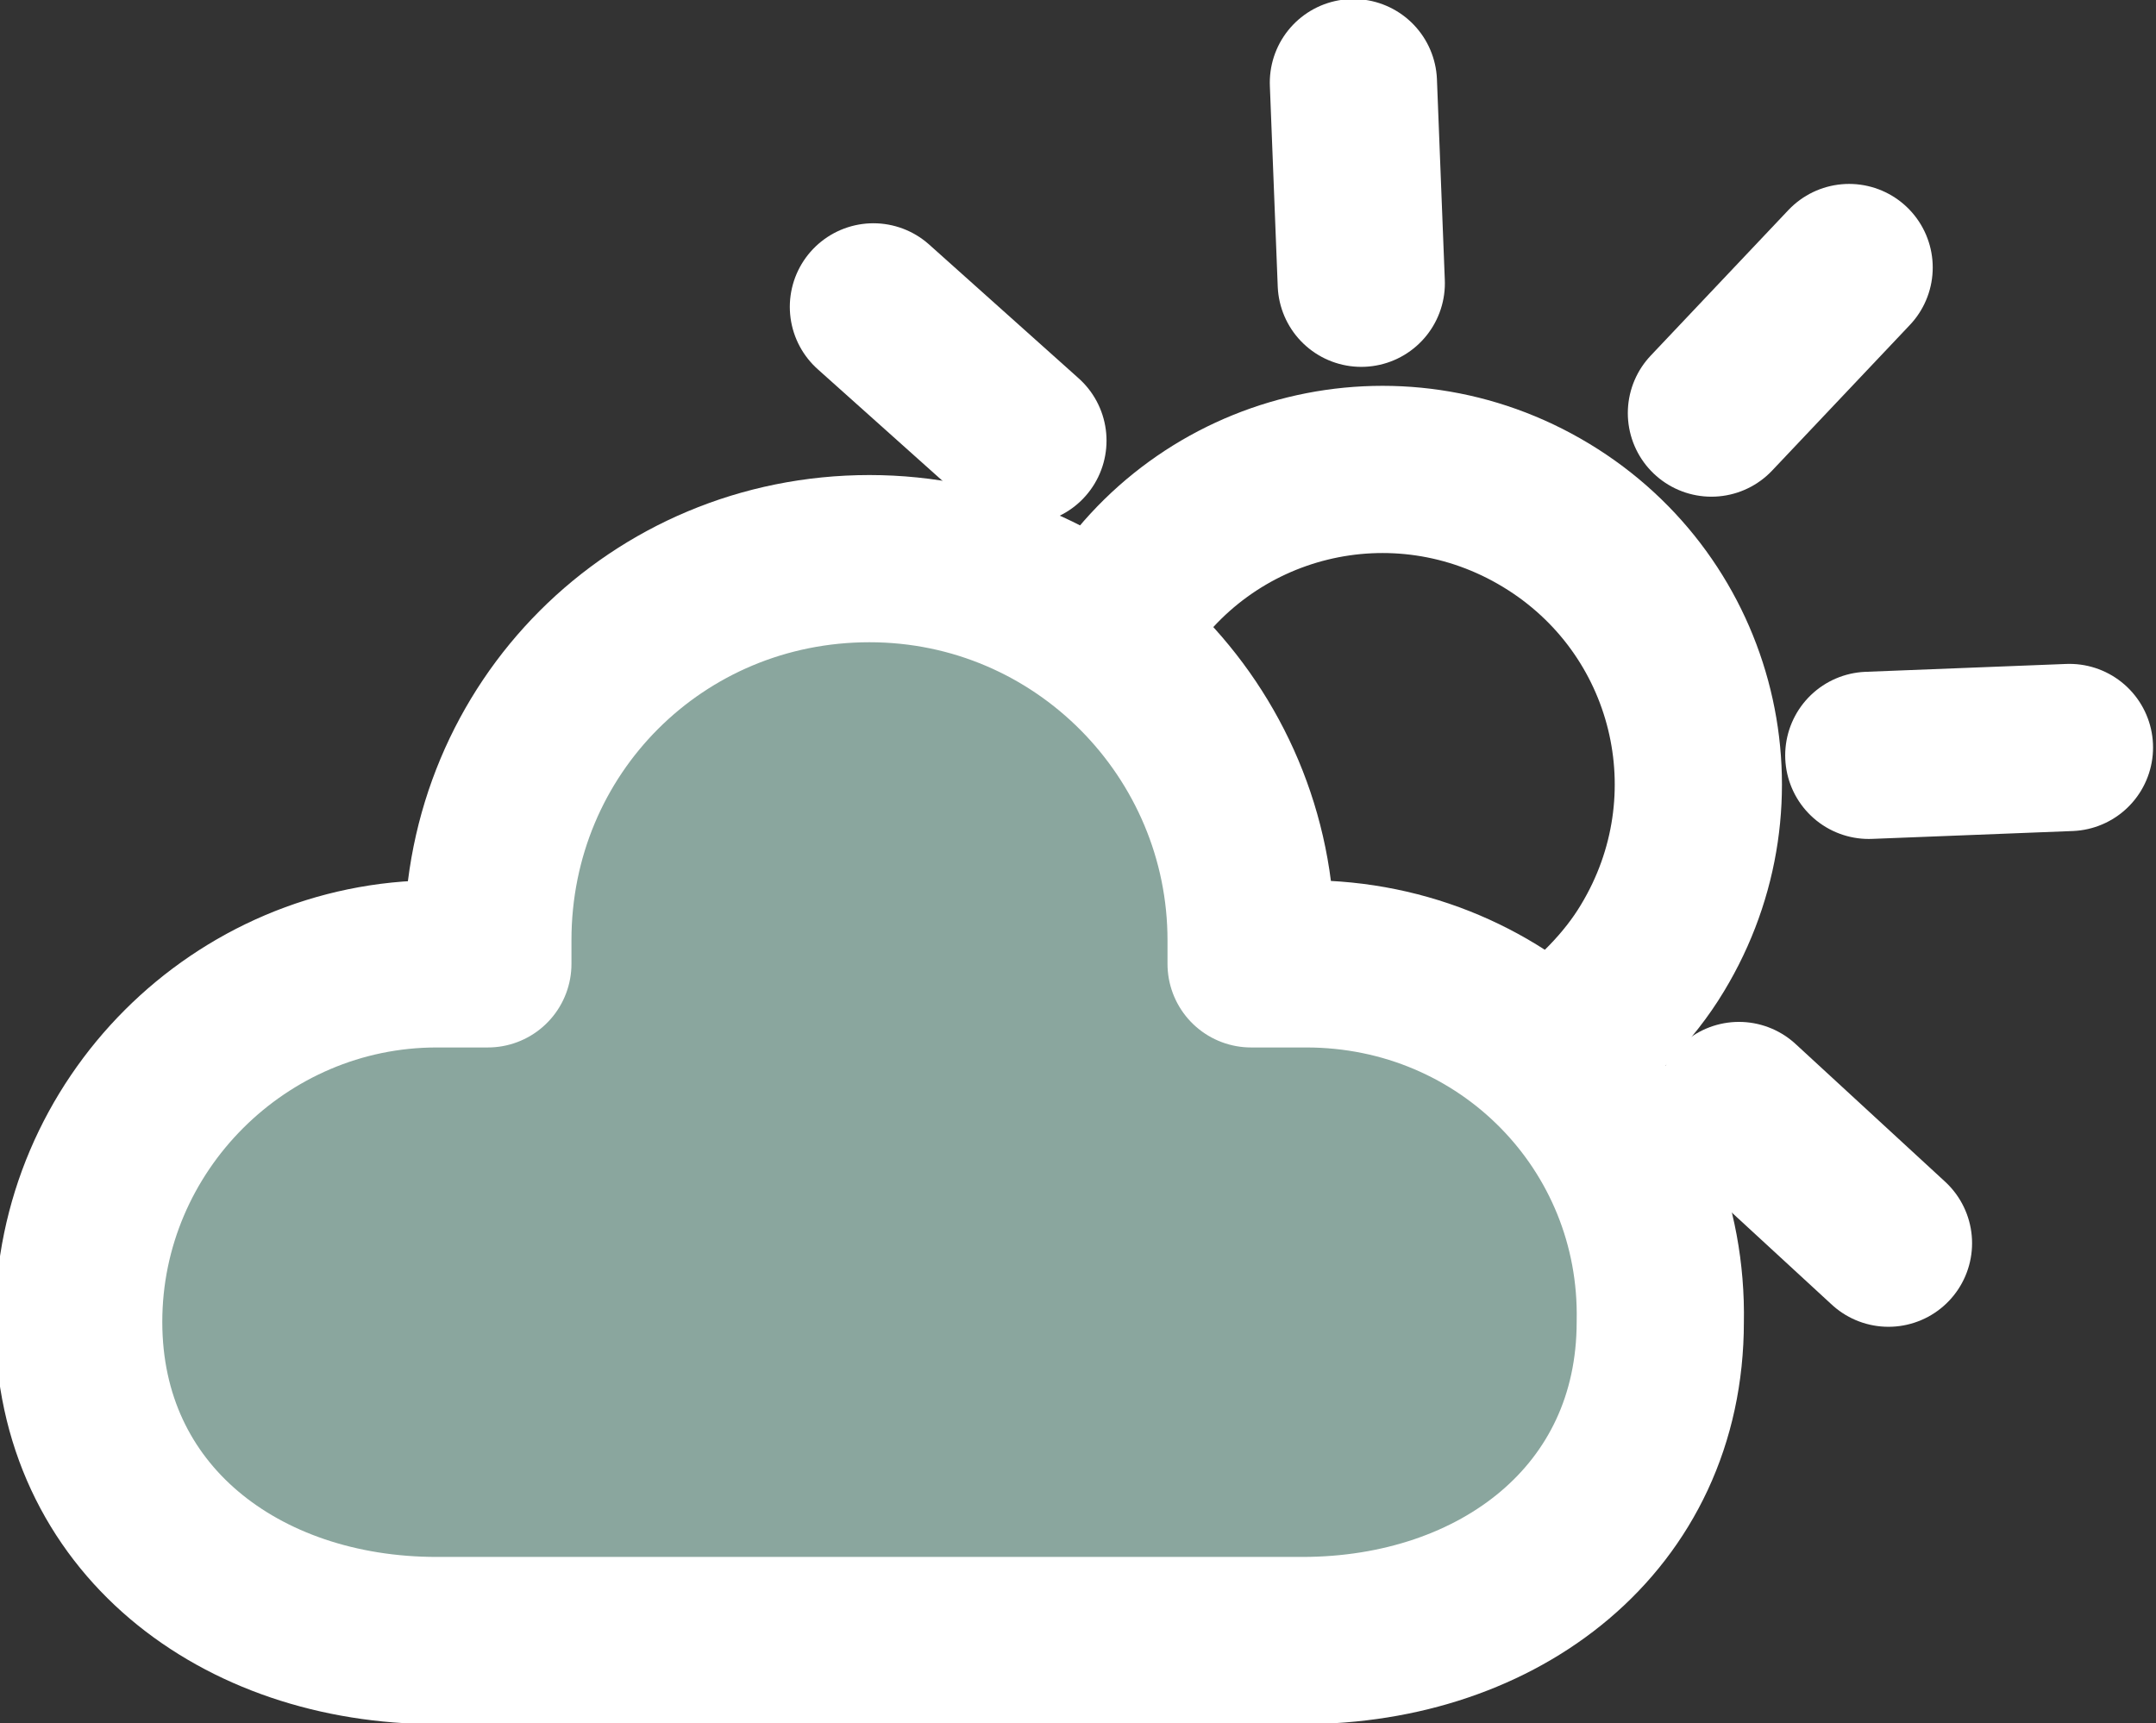 <?xml version="1.0" encoding="utf-8"?>
<!-- Generator: Adobe Illustrator 22.1.0, SVG Export Plug-In . SVG Version: 6.00 Build 0)  -->
<svg version="1.1" id="Layer_1" xmlns="http://www.w3.org/2000/svg" xmlns:xlink="http://www.w3.org/1999/xlink" x="0px" y="0px"
	 viewBox="0 0 54.8 43.8" style="enable-background:new 0 0 54.8 43.8;" xml:space="preserve">
<rect x="0" y="0" width="54.8" height="43.8" fill="#333333" stroke="none"/>
<style type="text/css">
	.st0{fill:none;stroke:#FFFFFF;stroke-width:4.25;stroke-linecap:round;stroke-linejoin:round;}
	.st1{fill:#8AA69E;stroke:#FFFFFF;stroke-width:4.25;stroke-linecap:round;stroke-linejoin:round;}
</style>
<title>DB03_B</title>
<path class="st0" d="M28.3,15.8c2.3-3.8,7.2-5,11-2.7s5,7.2,2.7,11c-0.6,1-1.5,1.9-2.5,2.6"/>
<line class="st0" x1="34.6" y1="7.2" x2="34.4" y2="2.1"/>
<line class="st0" x1="26" y1="11.2" x2="22.2" y2="7.8"/>
<line class="st0" x1="44.2" y1="28.1" x2="48" y2="31.6"/>
<line class="st0" x1="47.5" y1="19.2" x2="52.6" y2="19"/>
<line class="st0" x1="43.5" y1="10.5" x2="47" y2="6.8"/>
<path class="st1" d="M33.2,24.5h-1.4c0-0.2,0-0.4,0-0.6c0-5.3-4.3-9.7-9.7-9.7s-9.7,4.3-9.7,9.7c0,0.2,0,0.4,0,0.6h-1.3
	c-5,0-9.1,4.1-9.1,9.1l0,0c0,5,4.1,8.1,9.1,8.1h22c5,0,9.1-3.1,9.1-8.1C42.3,28.6,38.3,24.5,33.2,24.5z"/>
</svg>
